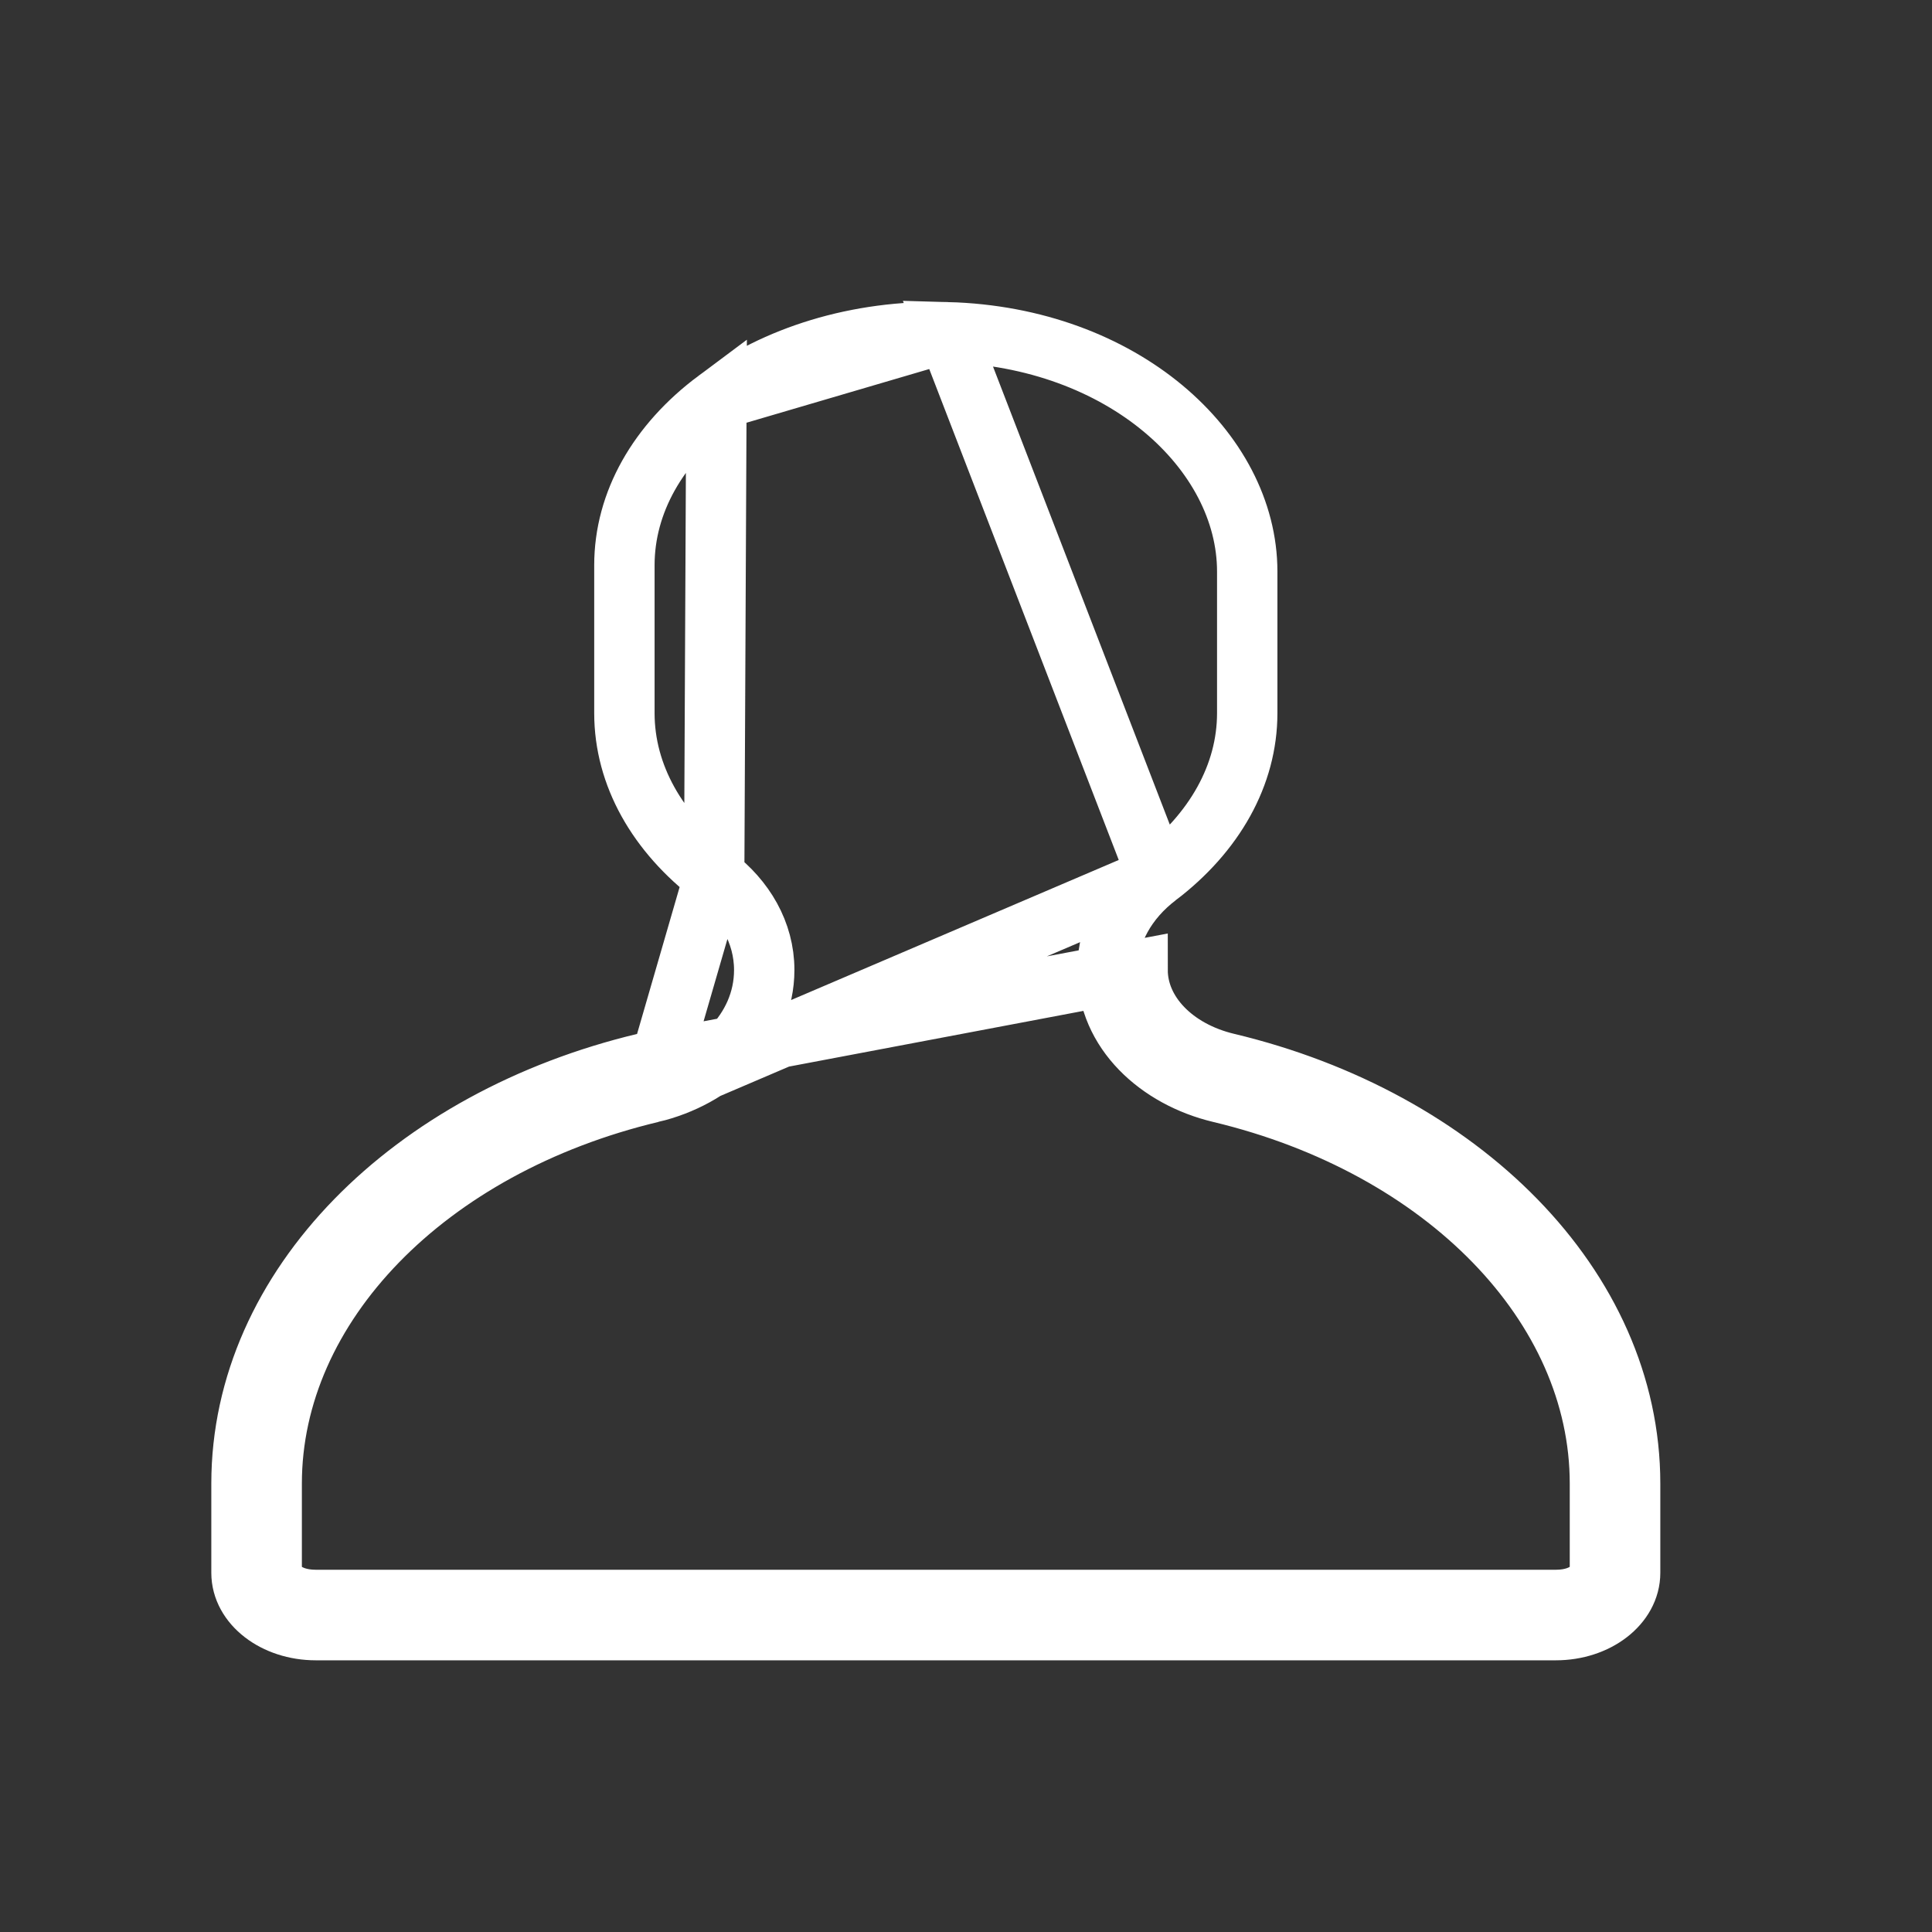 <svg width="32" height="32" viewBox="0 0 32 32" fill="none" xmlns="http://www.w3.org/2000/svg">
<rect x="0" y="0" width="32" height="32" fill="#333333" stroke="none"/>
<path d="M10.791 18.096L10.791 18.096C7.07 18.985 4.5 21.623 4.5 24.573V26.051C4.5 26.186 4.698 26.5 5.231 26.5H25.77C26.302 26.5 26.5 26.186 26.5 26.051V24.573C26.5 21.623 23.93 18.985 20.208 18.096M10.791 18.096L19.17 14.514C18.67 14.894 18.342 15.445 18.342 16.065C18.342 17.085 19.189 17.853 20.208 18.096M10.791 18.096C11.811 17.853 12.658 17.084 12.658 16.066C12.658 15.445 12.33 14.894 11.829 14.514L10.791 18.096ZM20.208 18.096L20.325 17.61M20.208 18.096L20.325 17.61M20.325 17.61C24.179 18.53 27 21.309 27 24.573V26.051C27 26.575 26.449 27 25.77 27H5.231C4.551 27 4 26.575 4 26.051V24.573C4 21.309 6.821 18.53 10.675 17.61L18.842 16.065C18.842 16.776 19.445 17.4 20.325 17.61ZM11.866 6.627C10.899 7.348 10.342 8.322 10.342 9.362V11.812C10.342 12.837 10.886 13.796 11.829 14.514L11.866 6.627ZM11.866 6.627C12.833 5.906 14.187 5.461 15.692 5.503L11.866 6.627ZM20.658 11.812C20.658 12.837 20.114 13.796 19.17 14.514L15.692 5.503C18.594 5.582 20.658 7.467 20.658 9.467V11.812Z" stroke="white"/>
</svg>
